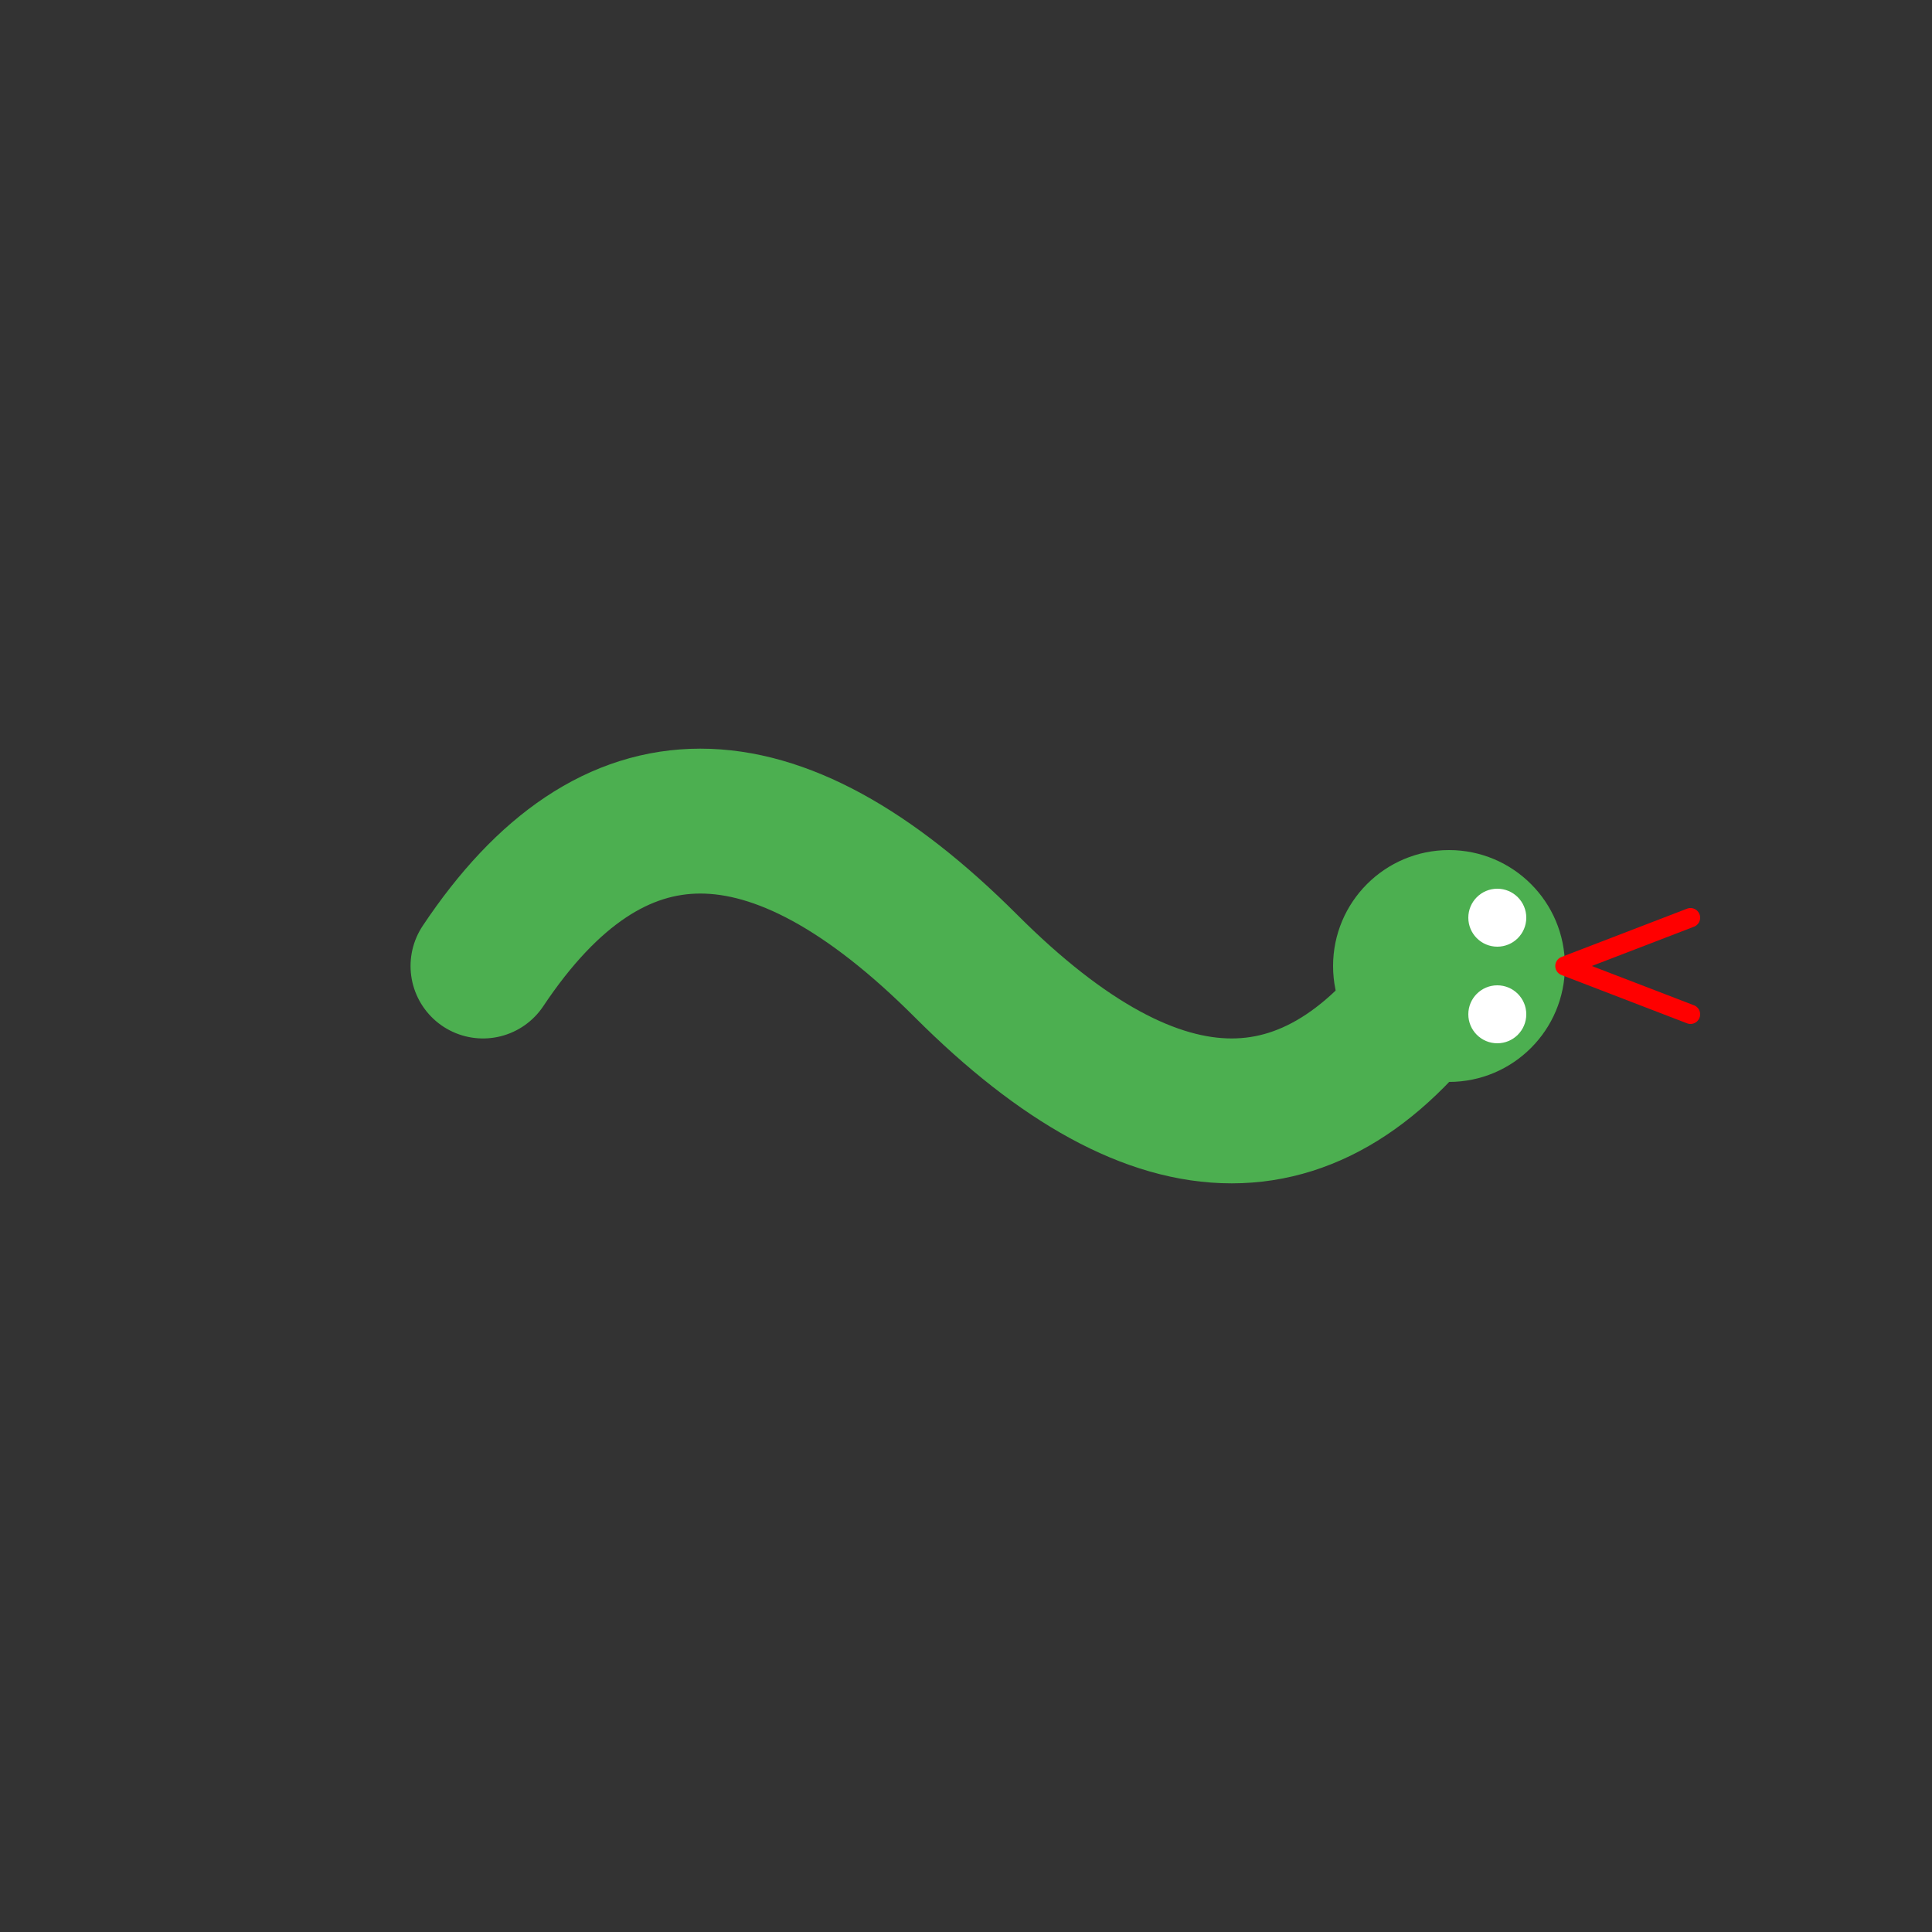 <?xml version="1.0" encoding="UTF-8"?>
<svg width="200" height="200" viewBox="0 0 200 200" fill="none" xmlns="http://www.w3.org/2000/svg">
  <rect x="0" y="0" width="200" height="200" fill="#333333" stroke="none"/>
  <!-- Snake Body -->
  <path d="M50,100 Q70,70 100,100 Q130,130 150,100" stroke="#4CAF50" stroke-width="15" stroke-linecap="round" fill="none"/>
  <!-- Snake Head -->
  <circle cx="150" cy="100" r="12" fill="#4CAF50"/>
  <!-- Snake Eyes -->
  <circle cx="155" cy="95" r="3" fill="white"/>
  <circle cx="155" cy="105" r="3" fill="white"/>
  <!-- Snake Tongue -->
  <path d="M162,100 L175,95 M162,100 L175,105" stroke="red" stroke-width="2" stroke-linecap="round"/>
</svg> 